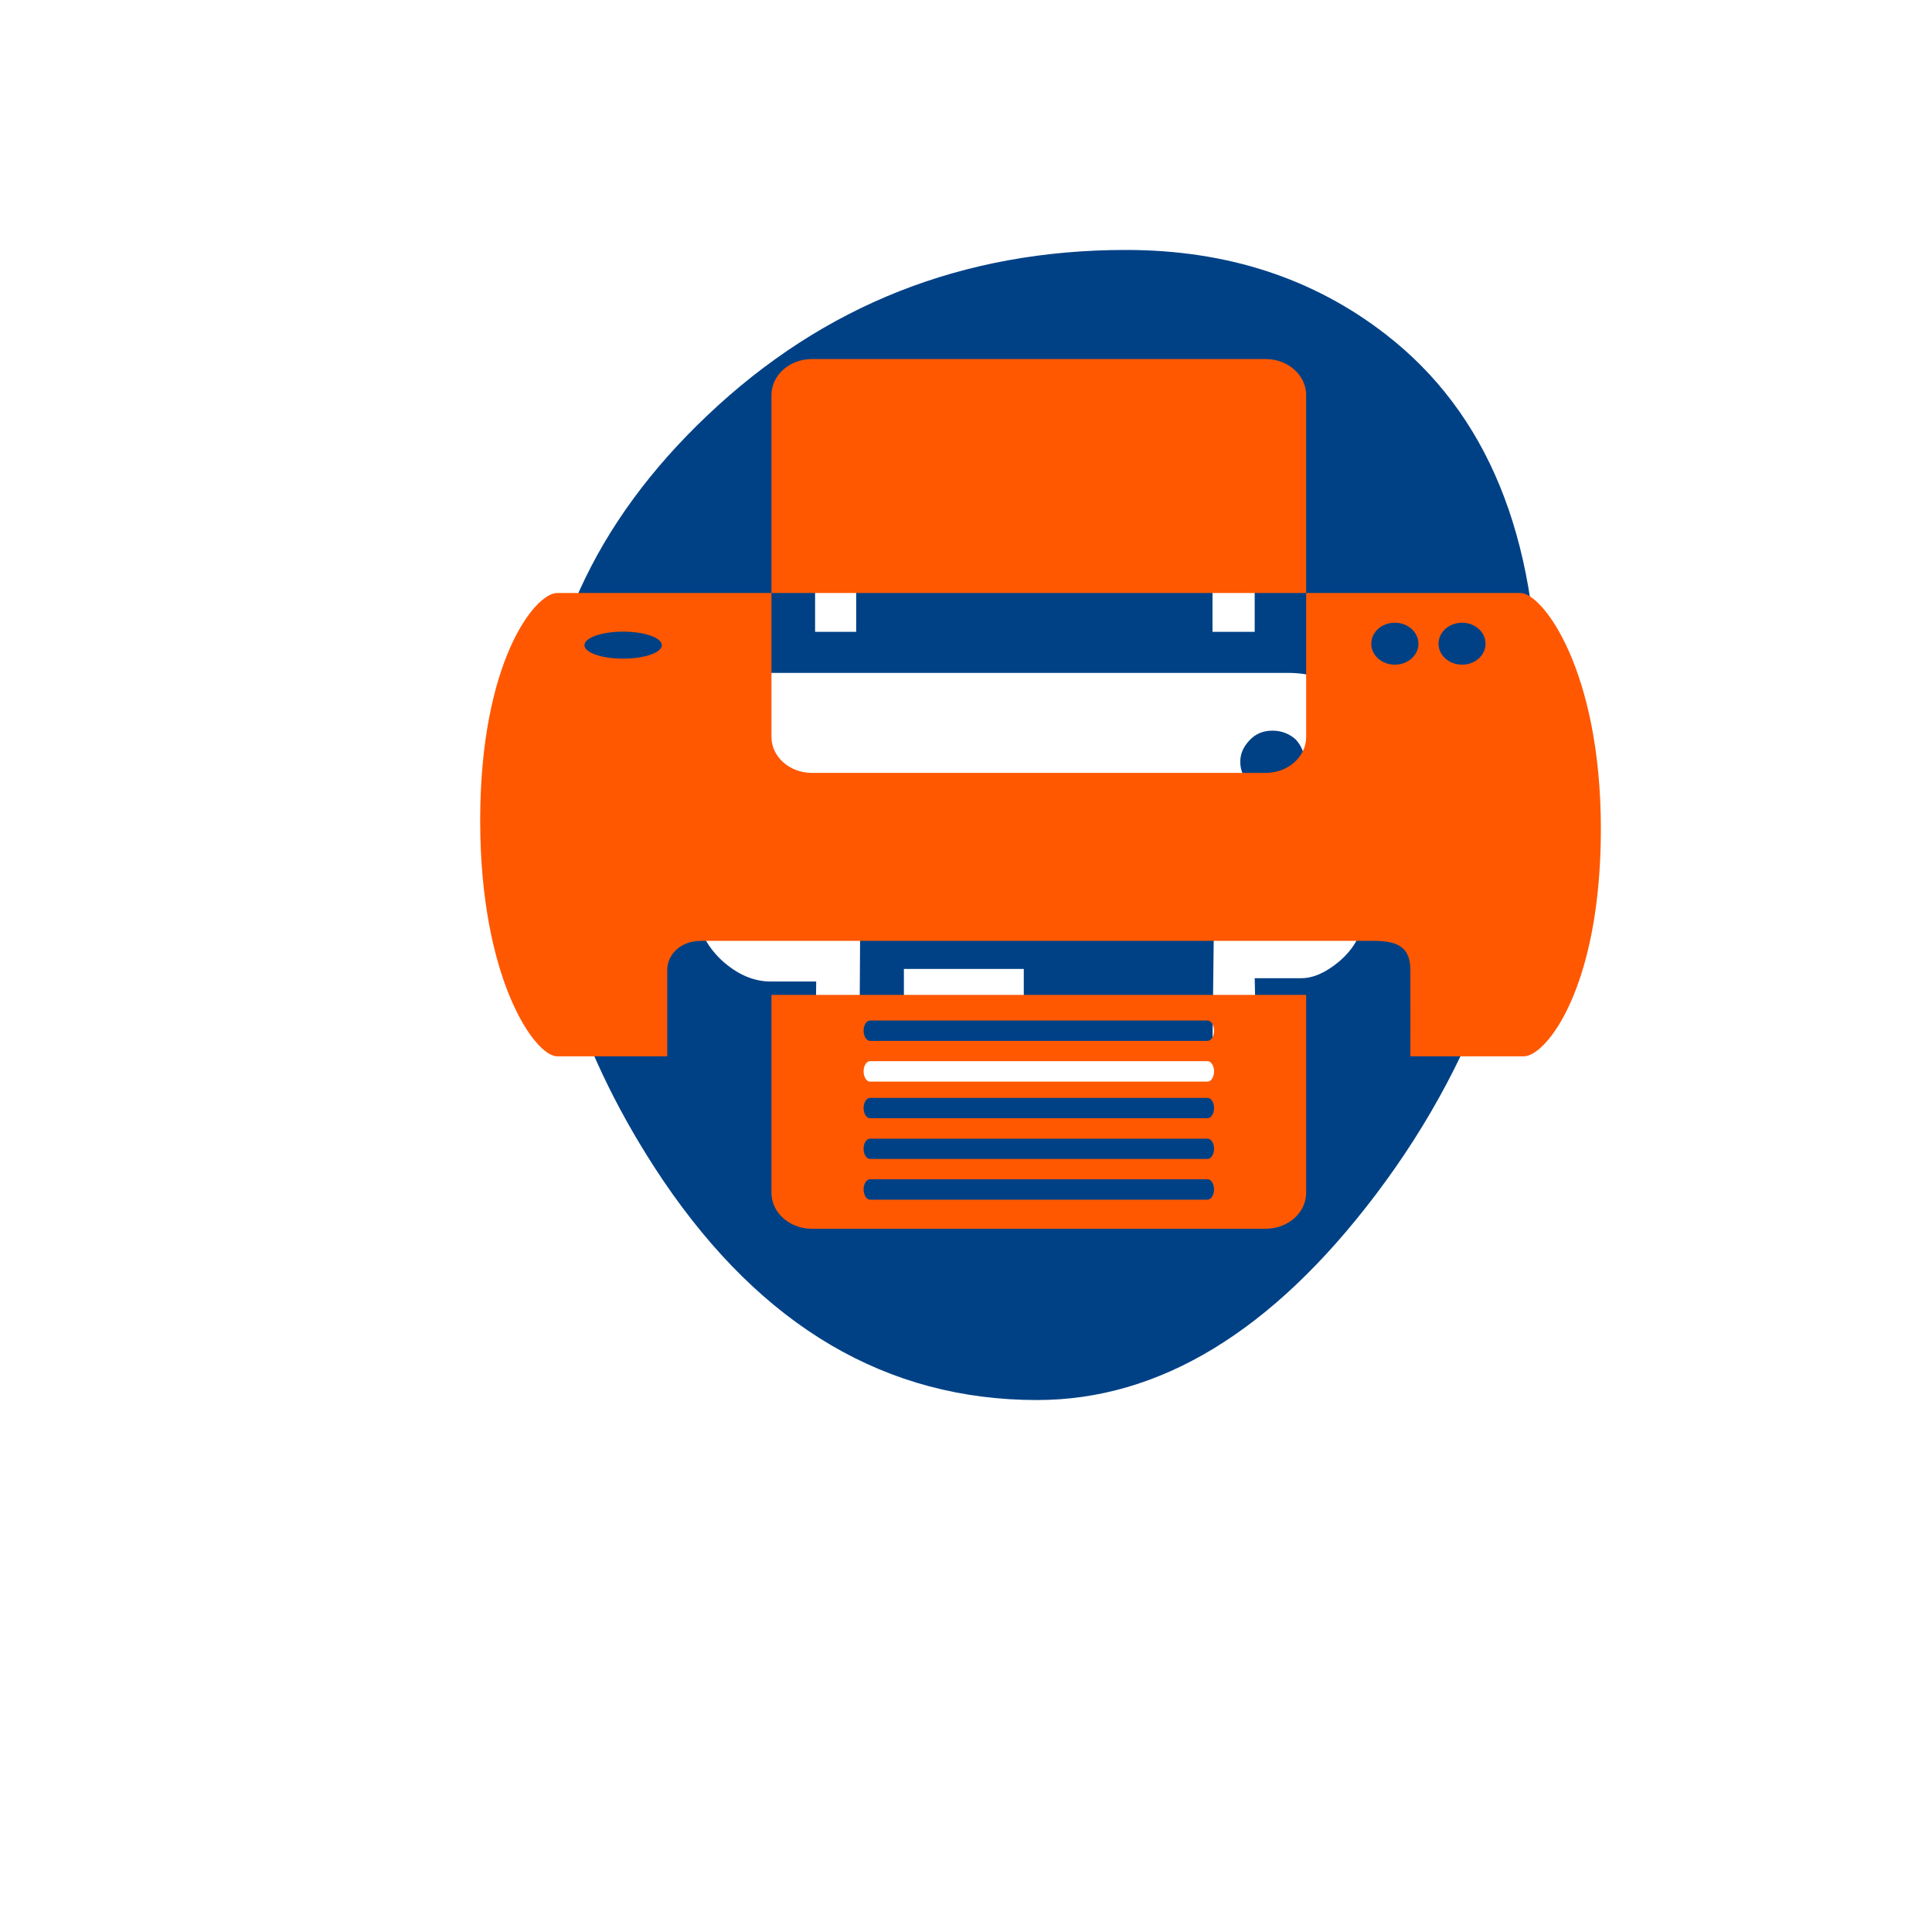 <?xml version="1.0" encoding="utf-8"?>
<!-- Generator: Adobe Illustrator 15.0.2, SVG Export Plug-In . SVG Version: 6.00 Build 0)  -->
<!DOCTYPE svg PUBLIC "-//W3C//DTD SVG 1.1//EN" "http://www.w3.org/Graphics/SVG/1.1/DTD/svg11.dtd">
<svg version="1.1" id="v" xmlns="http://www.w3.org/2000/svg" xmlns:xlink="http://www.w3.org/1999/xlink" x="0px" y="0px"
	 width="250px" height="250px" viewBox="0 0 250 250" enable-background="new 0 0 250 250" xml:space="preserve">
<symbol  id="elmt7" viewBox="-41 -43.501 81.999 87.002">
	<g id="bg_transp_2_">
		<polygon fill="#CCCCCC" fill-opacity="0" points="41,43.501 41,-43.501 -41,-43.501 -41,43.501 		"/>
	</g>
	<g id="Calque_2_1_">
		<path fill="#004186" d="M4.851,32.251c4.533,0,8.433-1.267,11.7-3.8c4.566-3.534,6.85-9.101,6.85-16.7
			c0-8.267-2.433-15.617-7.3-22.05c-4.667-6.167-9.75-9.25-15.25-9.25c-6.767,0-12.383,3.3-16.85,9.899
			c-3.767,5.601-5.65,11.468-5.65,17.601c0,6.399,2.55,12.017,7.65,16.85C-8.767,29.768-2.482,32.251,4.851,32.251z"/>
	</g>
	<g id="Calque_4_2_">
		<polygon fill="#FFFFFF" points="-7.299,15.051 -9.149,15.051 -9.149,21.451 -7.299,21.451 		"/>
		<polygon fill="#FFFFFF" points="10.65,19.451 -9.149,19.451 -9.149,21.451 10.65,21.451 		"/>
		<polygon fill="#FFFFFF" points="8.75,15.051 8.75,21.451 10.65,21.451 10.65,15.051 		"/>
		<path fill="#FFFFFF" d="M-7.1,4.951l-0.05-8.4h15.9l0.1,8.4H-7.1z M14.601,12.401c0.6-0.5,0.9-1.083,0.9-1.75v-8.45
			c0-0.733-0.35-1.4-1.05-2c-0.6-0.5-1.167-0.75-1.7-0.75h-2.1l0.1-4.75h-19.9l0.05,4.6h-2.05c-0.767,0-1.5,0.317-2.2,0.95
			c-0.667,0.633-1,1.283-1,1.95v7.899c0.034,0.768,0.317,1.45,0.85,2.051c0.6,0.699,1.383,1.05,2.35,1.05h23.3
			C13.15,13.201,13.967,12.934,14.601,12.401z M10.451,10.201c-0.3-0.3-0.45-0.633-0.45-1c0-0.4,0.15-0.733,0.45-1
			c0.267-0.268,0.6-0.4,1-0.4c0.4,0,0.75,0.133,1.05,0.4c0.267,0.267,0.4,0.6,0.4,1c0,0.367-0.133,0.7-0.4,1
			c-0.3,0.267-0.65,0.399-1.05,0.399C11.05,10.601,10.717,10.468,10.451,10.201z"/>
		<polygon fill="#FFFFFF" points="6.65,1.783 -5.149,1.783 -5.149,3.35 6.65,3.35 		"/>
		<polygon fill="#FFFFFF" points="0.25,-1.7 -5.149,-1.7 -5.149,-0.132 0.25,-0.132 		"/>
	</g>
</symbol>
<use xlink:href="#elmt7"  width="81.999" height="87.002" x="-41" y="-43.501" transform="matrix(2.873 0 0 -2.873 131.758 125)" display="none" overflow="visible"/>
<path fill="#FF5800" d="M99.826,154.355c0,2.559,2.346,4.645,5.222,4.645h58.745c2.876,0,5.223-2.086,5.223-4.645V128.74H99.826
	V154.355z M112.589,132.056h43.663c0.461,0,0.846,0.586,0.846,1.314c0,0.723-0.385,1.321-0.846,1.321h-43.663
	c-0.468,0-0.839-0.599-0.839-1.321C111.75,132.642,112.121,132.056,112.589,132.056z M112.589,137.313h43.663
	c0.461,0,0.846,0.599,0.846,1.314c0,0.737-0.385,1.336-0.846,1.336h-43.663c-0.468,0-0.839-0.599-0.839-1.336
	C111.75,137.911,112.121,137.313,112.589,137.313z M112.589,142.066h43.663c0.461,0,0.846,0.578,0.846,1.322
	c0,0.715-0.385,1.313-0.846,1.313h-43.663c-0.468,0-0.839-0.599-0.839-1.313C111.75,142.645,112.121,142.066,112.589,142.066z
	 M112.589,147.345h43.663c0.461,0,0.846,0.571,0.846,1.301c0,0.736-0.385,1.32-0.846,1.32h-43.663c-0.468,0-0.839-0.584-0.839-1.32
	C111.75,147.916,112.121,147.345,112.589,147.345z M112.589,152.595h43.663c0.461,0,0.846,0.591,0.846,1.313
	c0,0.73-0.385,1.329-0.846,1.329h-43.663c-0.468,0-0.839-0.599-0.839-1.329C111.75,153.186,112.121,152.595,112.589,152.595z
	 M169.016,51.12c0-2.57-2.347-4.658-5.223-4.658h-58.745c-2.876,0-5.222,2.088-5.222,4.658v25.616h69.189V51.12z M196.749,76.735
	h-27.733v18.628c0,2.566-2.347,4.647-5.223,4.647h-58.745c-2.876,0-5.222-2.082-5.222-4.647V76.735H72.091
	c-2.876,0-9.956,8.91-9.956,29.431c0,20.517,7.08,30.521,9.956,30.521h14.25c0,0,0-8.387,0-11.187c0-1.866,1.589-3.751,4.383-3.751
	c15.481,0,67.744,0,87.118,0c3.413,0,4.638,1.122,4.658,3.751c0.014,2.8,0,11.187,0,11.187h14.683c2.89,0,9.97-8.902,9.97-29.431
	C207.152,86.746,199.625,76.735,196.749,76.735z M80.63,85.229c-2.773,0-5.002-0.773-5.002-1.74c0-0.971,2.229-1.755,5.002-1.755
	c2.766,0,5.009,0.784,5.009,1.755C85.639,84.455,83.396,85.229,80.63,85.229z M180.498,86.01c-1.699,0-3.056-1.211-3.056-2.708
	c0-1.51,1.356-2.724,3.056-2.724c1.672,0,3.049,1.214,3.049,2.724C183.547,84.799,182.17,86.01,180.498,86.01z M189.195,86.01
	c-1.687,0-3.049-1.211-3.049-2.708c0-1.51,1.362-2.724,3.049-2.724c1.672,0,3.034,1.214,3.034,2.724
	C192.229,84.799,190.867,86.01,189.195,86.01z"/>
</svg>
